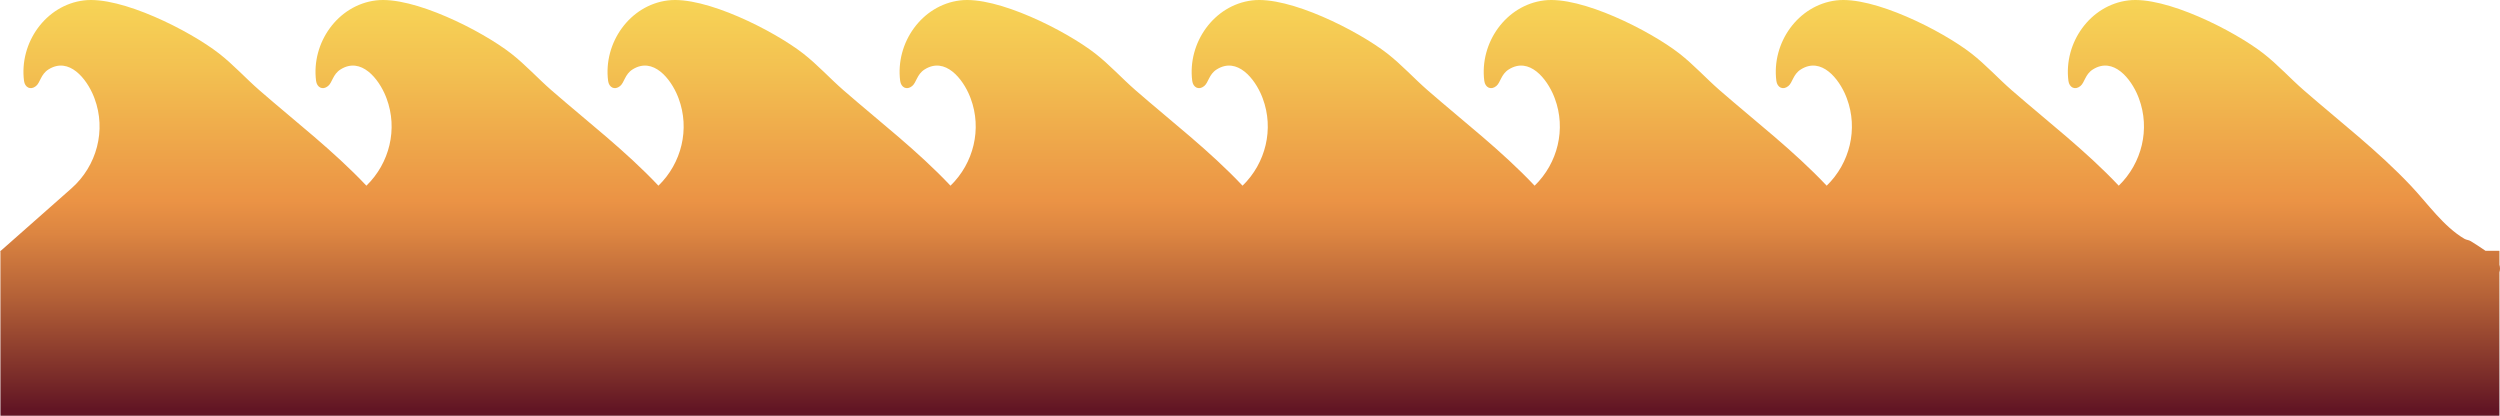 <?xml version="1.0" encoding="UTF-8"?>
<svg id="b" data-name="Layer 2" xmlns="http://www.w3.org/2000/svg" width="1288.506" height="214.261" xmlns:xlink="http://www.w3.org/1999/xlink" viewBox="0 0 1288.506 214.261">
  <defs>
    <linearGradient id="d" x1="644.253" y1=".219" x2="644.253" y2="210.86" gradientUnits="userSpaceOnUse">
      <stop offset="0" stop-color="#f7d456"/>
      <stop offset=".165" stop-color="#f3c151"/>
      <stop offset=".49" stop-color="#eb9345"/>
      <stop offset=".571" stop-color="#dc8541"/>
      <stop offset=".726" stop-color="#b46137"/>
      <stop offset=".938" stop-color="#752728"/>
      <stop offset="1" stop-color="#621524"/>
    </linearGradient>
  </defs>
  <g id="c" data-name="waves_behind">
    <path d="M1288.222,136.423v-7.162h-7.187c-2.87-2.013-5.961-3.955-7.737-5.036-.908-.553-2.125-.557-3.12-1.141-10.613-6.178-19.034-18.249-27.409-27.135-17.176-18.233-36.55-33.032-55.367-49.422-7.052-6.145-13.446-13.238-20.85-18.99-15.115-11.737-50.537-29.679-69.629-27.328-19.763,2.437-33.348,21.931-30.853,41.457.435,3.387,3.342,4.971,6.15,2.7,2.262-1.822,2.416-6.031,6.457-8.579,10.653-6.694,19.714,4.935,23.285,13.797.152.378.3.758.443,1.14,5.883,15.719,1.568,33.371-10.398,44.981-17.119-18.121-36.401-32.863-55.134-49.179-7.052-6.145-13.446-13.238-20.85-18.99-15.115-11.737-50.537-29.679-69.629-27.328-19.763,2.437-33.348,21.931-30.853,41.457.435,3.387,3.342,4.971,6.15,2.7,2.262-1.822,2.416-6.031,6.457-8.579,10.653-6.694,19.714,4.935,23.285,13.797.152.378.3.758.443,1.14,5.883,15.719,1.568,33.371-10.398,44.981-17.119-18.121-36.401-32.863-55.134-49.179-7.052-6.145-13.446-13.238-20.85-18.99-15.115-11.737-50.537-29.679-69.629-27.328-19.763,2.437-33.348,21.931-30.853,41.457.435,3.387,3.342,4.971,6.15,2.7,2.262-1.822,2.416-6.031,6.457-8.579,10.653-6.694,19.714,4.935,23.286,13.797.152.378.3.758.443,1.14,5.883,15.719,1.568,33.371-10.398,44.981-17.119-18.121-36.401-32.863-55.134-49.179-7.052-6.145-13.446-13.238-20.85-18.99-15.115-11.737-50.537-29.679-69.629-27.328-19.763,2.437-33.348,21.931-30.853,41.457.435,3.387,3.342,4.971,6.15,2.7,2.262-1.822,2.416-6.031,6.457-8.579,10.653-6.694,19.714,4.935,23.285,13.797.152.378.3.758.443,1.14,5.883,15.719,1.568,33.371-10.398,44.981-17.119-18.121-36.401-32.863-55.134-49.179-7.052-6.145-13.446-13.238-20.85-18.99-15.115-11.737-50.537-29.679-69.629-27.328-19.763,2.437-33.348,21.931-30.853,41.457.435,3.387,3.342,4.971,6.15,2.7,2.262-1.822,2.416-6.031,6.457-8.579,10.653-6.694,19.714,4.935,23.285,13.797.152.378.3.758.443,1.14,5.883,15.719,1.568,33.371-10.398,44.981-17.119-18.121-36.401-32.863-55.134-49.179-7.052-6.145-13.446-13.238-20.85-18.99-15.115-11.737-50.537-29.679-69.629-27.328-19.763,2.437-33.348,21.931-30.853,41.457.435,3.387,3.342,4.971,6.15,2.7,2.262-1.822,2.416-6.031,6.457-8.579,10.653-6.694,19.714,4.935,23.285,13.797.152.378.3.758.443,1.14,5.883,15.719,1.568,33.371-10.398,44.981-17.119-18.121-36.401-32.863-55.134-49.179-7.052-6.145-13.446-13.238-20.85-18.99C248.272,15.801,212.85-2.142,193.758.21c-19.763,2.437-33.348,21.931-30.853,41.457.435,3.387,3.342,4.971,6.15,2.7,2.262-1.822,2.416-6.031,6.457-8.579,10.653-6.694,19.714,4.935,23.285,13.797.152.378.3.758.443,1.14,5.883,15.719,1.568,33.371-10.398,44.981-17.119-18.121-36.401-32.863-55.134-49.179-7.052-6.145-13.446-13.238-20.85-18.99C97.745,15.801,62.322-2.142,43.231.21,23.468,2.647,9.883,22.141,12.377,41.667c.435,3.387,3.342,4.971,6.15,2.7,2.262-1.822,2.416-6.031,6.457-8.579,10.653-6.694,19.714,4.935,23.285,13.797.152.378.3.758.443,1.14,6.12,16.353,1.208,34.802-11.879,46.36L.401,129.261h-.179v.158l-.222.196s.08.003.222.008v84.638h1288v-73.878c.376-1.276.382-2.68,0-3.96Z" fill="url(#d)"/>
  </g>
</svg>
